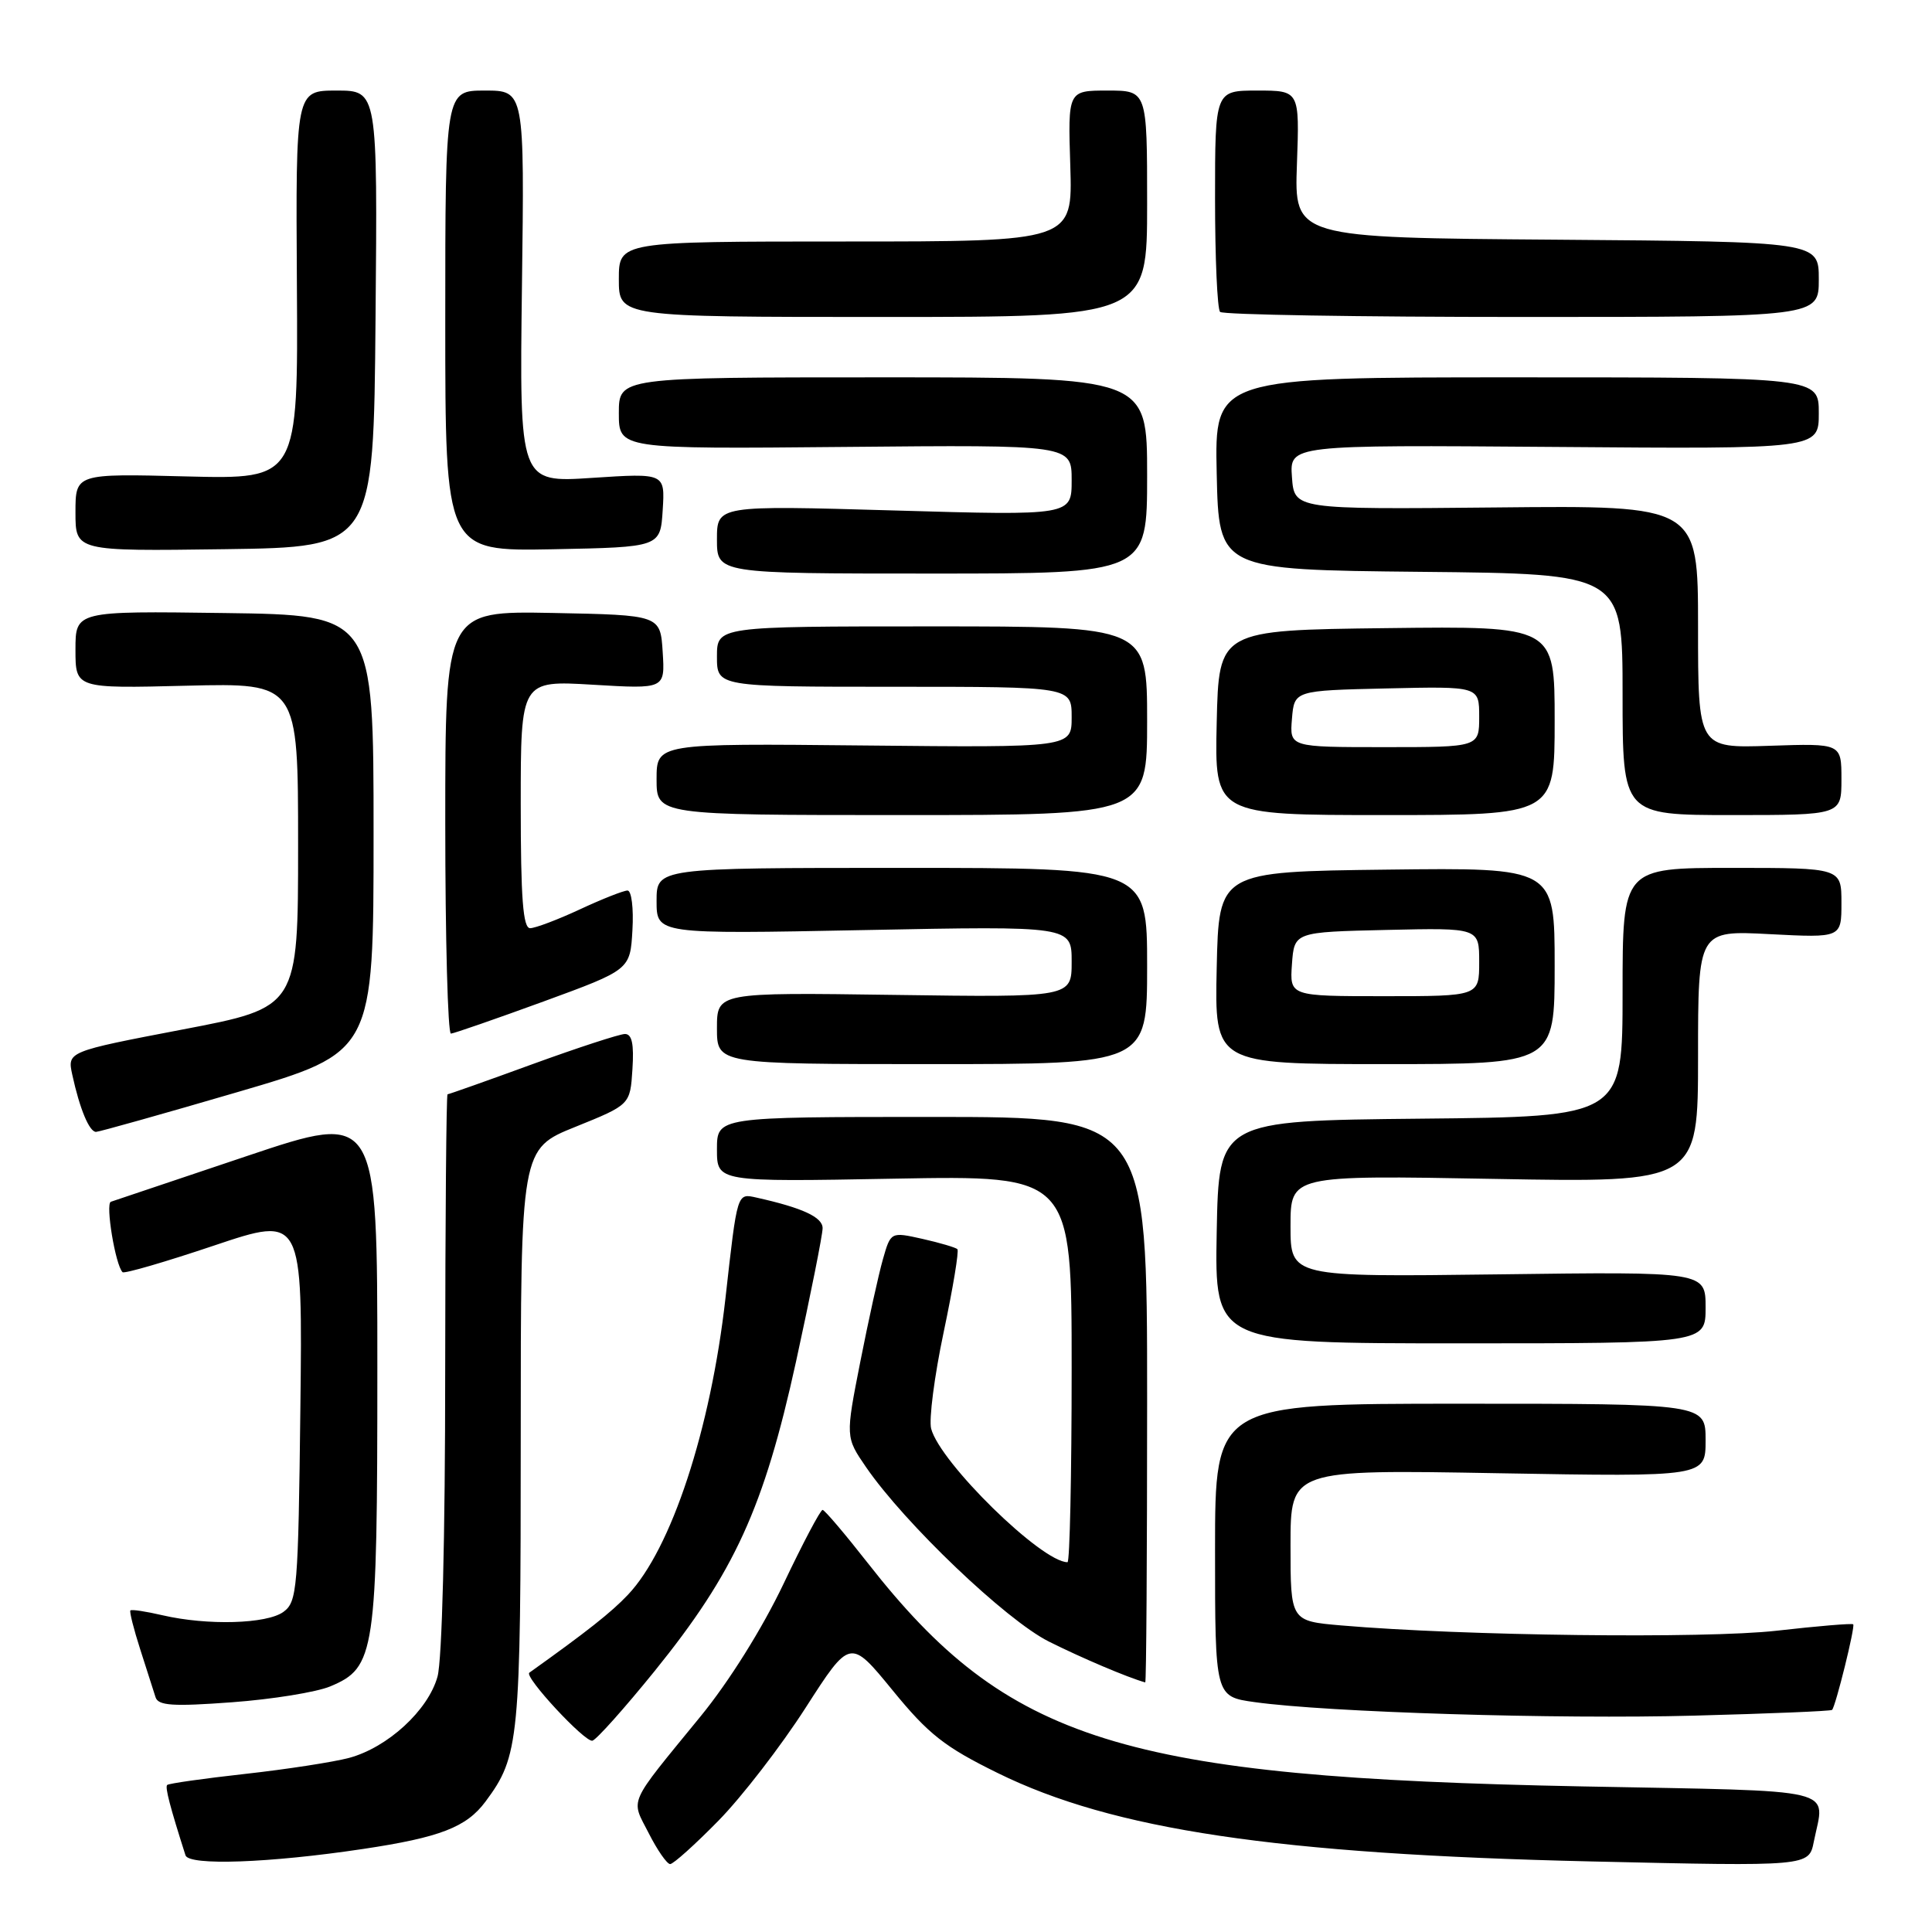 <?xml version="1.0" encoding="UTF-8" standalone="no"?>
<!DOCTYPE svg PUBLIC "-//W3C//DTD SVG 1.1//EN" "http://www.w3.org/Graphics/SVG/1.1/DTD/svg11.dtd" >
<svg xmlns="http://www.w3.org/2000/svg" xmlns:xlink="http://www.w3.org/1999/xlink" version="1.1" viewBox="0 0 256 256">
 <g >
 <path fill="currentColor"
d=" M 48.09 245.00 C 58.32 243.47 61.81 242.11 64.33 238.72 C 68.81 232.69 69.00 230.70 69.00 190.47 C 69.00 152.23 69.00 152.23 76.25 149.31 C 83.50 146.38 83.50 146.38 83.80 141.69 C 84.02 138.34 83.74 137.00 82.80 137.01 C 82.09 137.02 76.57 138.82 70.55 141.01 C 64.53 143.21 59.47 145.00 59.30 145.00 C 59.14 145.00 59.00 161.54 58.99 181.75 C 58.99 203.61 58.58 219.99 57.97 222.17 C 56.73 226.63 51.37 231.55 46.26 232.93 C 44.19 233.48 38.00 234.44 32.50 235.05 C 27.00 235.66 22.34 236.32 22.15 236.52 C 21.85 236.81 22.52 239.39 24.58 245.84 C 25.03 247.24 35.69 246.86 48.09 245.00 Z  M 95.20 241.25 C 98.30 238.09 103.49 231.36 106.74 226.30 C 112.65 217.10 112.65 217.10 118.27 223.97 C 123.03 229.80 125.15 231.47 132.19 234.93 C 147.47 242.46 169.18 245.69 210.84 246.65 C 239.69 247.31 239.69 247.31 240.34 244.03 C 241.80 236.76 244.40 237.38 209.75 236.71 C 148.63 235.52 133.54 230.81 115.00 207.13 C 111.97 203.26 109.28 200.09 109.00 200.07 C 108.72 200.05 106.39 204.46 103.82 209.87 C 101.01 215.77 96.61 222.81 92.82 227.44 C 83.04 239.41 83.57 238.23 85.96 242.91 C 87.10 245.16 88.38 247.00 88.80 247.00 C 89.22 247.00 92.10 244.41 95.20 241.25 Z  M 86.73 221.44 C 97.32 208.35 101.23 199.79 105.48 180.41 C 107.41 171.57 109.00 163.61 109.00 162.74 C 109.00 161.28 106.35 160.05 100.25 158.69 C 97.65 158.11 97.71 157.90 96.13 172.00 C 94.17 189.41 88.95 205.28 83.19 211.33 C 81.00 213.65 77.75 216.21 70.14 221.64 C 69.40 222.16 77.53 230.92 78.50 230.65 C 79.05 230.50 82.75 226.35 86.73 221.44 Z  M 242.76 226.57 C 243.23 226.10 245.85 215.52 245.56 215.23 C 245.41 215.08 240.84 215.46 235.40 216.08 C 225.94 217.15 193.80 216.76 177.75 215.38 C 171.00 214.80 171.00 214.80 171.00 204.76 C 171.00 194.72 171.00 194.72 198.50 195.21 C 226.00 195.69 226.00 195.69 226.00 190.84 C 226.00 186.00 226.00 186.00 193.50 186.00 C 161.00 186.00 161.00 186.00 161.00 205.41 C 161.00 224.81 161.00 224.81 166.25 225.54 C 175.89 226.89 206.30 227.82 224.49 227.33 C 234.39 227.07 242.61 226.73 242.76 226.57 Z  M 43.75 223.46 C 49.73 220.96 50.00 219.15 50.00 181.22 C 50.00 147.38 50.00 147.38 32.75 153.17 C 23.26 156.35 15.14 159.08 14.69 159.24 C 13.95 159.51 15.29 167.63 16.24 168.57 C 16.46 168.80 21.92 167.21 28.37 165.04 C 40.10 161.10 40.10 161.10 39.80 186.63 C 39.52 210.56 39.38 212.25 37.56 213.58 C 35.36 215.19 27.48 215.41 21.53 214.03 C 19.34 213.52 17.43 213.23 17.28 213.39 C 17.13 213.54 17.72 215.87 18.59 218.58 C 19.46 221.29 20.37 224.12 20.61 224.89 C 20.96 226.01 22.89 226.14 30.73 225.56 C 36.07 225.17 41.92 224.22 43.75 223.46 Z  M 152.00 185.50 C 152.00 148.00 152.00 148.00 123.50 148.00 C 95.00 148.00 95.00 148.00 95.00 152.30 C 95.00 156.61 95.00 156.61 118.50 156.18 C 142.00 155.75 142.00 155.75 142.00 181.37 C 142.00 195.47 141.75 207.00 141.45 207.00 C 138.02 207.00 124.56 193.81 123.38 189.30 C 123.07 188.10 123.81 182.34 125.04 176.52 C 126.27 170.70 127.09 165.75 126.86 165.52 C 126.63 165.30 124.55 164.68 122.24 164.16 C 118.03 163.22 118.03 163.22 116.99 166.86 C 116.42 168.86 115.07 174.98 113.99 180.46 C 112.03 190.43 112.03 190.43 114.76 194.41 C 119.88 201.86 133.29 214.66 138.97 217.51 C 143.26 219.66 149.39 222.27 151.75 222.93 C 151.89 222.97 152.00 206.12 152.00 185.50 Z  M 226.00 173.25 C 226.00 168.50 226.00 168.50 198.50 168.86 C 171.00 169.21 171.00 169.21 171.00 162.47 C 171.00 155.72 171.00 155.72 198.00 156.21 C 225.00 156.70 225.00 156.70 225.00 139.99 C 225.00 123.28 225.00 123.28 234.50 123.78 C 244.00 124.27 244.00 124.27 244.00 119.64 C 244.00 115.00 244.00 115.00 229.50 115.00 C 215.00 115.00 215.00 115.00 215.00 131.48 C 215.00 147.97 215.00 147.97 188.25 148.23 C 161.50 148.50 161.50 148.50 161.22 163.25 C 160.95 178.00 160.95 178.00 193.47 178.00 C 226.00 178.00 226.00 178.00 226.00 173.25 Z  M 31.50 144.70 C 49.50 139.43 49.50 139.43 49.50 110.46 C 49.50 81.50 49.50 81.50 29.75 81.23 C 10.00 80.96 10.00 80.96 10.00 86.09 C 10.00 91.23 10.00 91.23 24.75 90.86 C 39.50 90.50 39.50 90.50 39.50 111.99 C 39.50 133.49 39.50 133.49 24.21 136.41 C 8.91 139.34 8.91 139.34 9.58 142.42 C 10.56 146.93 11.84 150.00 12.73 149.98 C 13.15 149.97 21.60 147.60 31.50 144.70 Z  M 152.00 128.00 C 152.00 115.00 152.00 115.00 119.50 115.00 C 87.00 115.00 87.00 115.00 87.00 119.39 C 87.00 123.78 87.00 123.78 114.50 123.24 C 142.00 122.70 142.00 122.70 142.00 127.43 C 142.00 132.16 142.00 132.16 118.50 131.83 C 95.00 131.50 95.00 131.50 95.00 136.25 C 95.00 141.00 95.00 141.00 123.50 141.00 C 152.00 141.00 152.00 141.00 152.00 128.00 Z  M 206.00 127.98 C 206.00 114.96 206.00 114.96 183.75 115.23 C 161.50 115.50 161.50 115.50 161.22 128.25 C 160.94 141.00 160.94 141.00 183.47 141.00 C 206.00 141.00 206.00 141.00 206.00 127.98 Z  M 72.00 132.71 C 83.50 128.50 83.50 128.50 83.80 123.25 C 83.97 120.36 83.68 118.00 83.15 118.00 C 82.63 118.00 79.79 119.12 76.85 120.49 C 73.91 121.86 70.94 122.98 70.25 122.99 C 69.30 123.00 69.00 119.05 69.00 106.58 C 69.00 90.16 69.00 90.16 78.56 90.73 C 88.12 91.30 88.12 91.30 87.81 86.40 C 87.50 81.50 87.50 81.50 73.25 81.22 C 59.00 80.95 59.00 80.95 59.00 108.97 C 59.00 124.39 59.34 136.98 59.75 136.96 C 60.16 136.93 65.67 135.02 72.00 132.71 Z  M 152.00 95.50 C 152.00 83.00 152.00 83.00 123.50 83.00 C 95.00 83.00 95.00 83.00 95.00 87.00 C 95.00 91.00 95.00 91.00 118.50 91.00 C 142.00 91.00 142.00 91.00 142.00 95.03 C 142.00 99.06 142.00 99.06 114.50 98.78 C 87.00 98.50 87.00 98.50 87.00 103.25 C 87.00 108.00 87.00 108.00 119.50 108.00 C 152.00 108.00 152.00 108.00 152.00 95.50 Z  M 206.00 95.48 C 206.00 82.96 206.00 82.96 183.75 83.23 C 161.50 83.50 161.50 83.50 161.22 95.75 C 160.94 108.00 160.94 108.00 183.47 108.00 C 206.00 108.00 206.00 108.00 206.00 95.48 Z  M 244.00 103.25 C 244.00 98.50 244.00 98.50 234.50 98.82 C 225.00 99.14 225.00 99.14 225.00 83.05 C 225.00 66.97 225.00 66.97 198.25 67.24 C 171.50 67.50 171.50 67.50 171.19 63.22 C 170.88 58.95 170.88 58.95 205.94 59.22 C 241.00 59.50 241.00 59.50 241.00 54.75 C 241.00 50.00 241.00 50.00 200.97 50.00 C 160.94 50.00 160.94 50.00 161.22 62.75 C 161.50 75.50 161.50 75.50 188.25 75.77 C 215.00 76.03 215.00 76.03 215.00 92.02 C 215.00 108.00 215.00 108.00 229.50 108.00 C 244.00 108.00 244.00 108.00 244.00 103.25 Z  M 152.00 63.00 C 152.00 50.00 152.00 50.00 117.00 50.00 C 82.00 50.00 82.00 50.00 82.00 54.75 C 82.00 59.50 82.00 59.50 112.00 59.22 C 142.00 58.94 142.00 58.94 142.00 63.63 C 142.00 68.32 142.00 68.32 118.50 67.64 C 95.00 66.96 95.00 66.96 95.00 71.48 C 95.00 76.00 95.00 76.00 123.50 76.00 C 152.00 76.00 152.00 76.00 152.00 63.00 Z  M 49.76 42.25 C 50.03 12.00 50.03 12.00 44.60 12.00 C 39.18 12.00 39.18 12.00 39.34 37.75 C 39.50 63.50 39.50 63.50 24.75 63.13 C 10.00 62.75 10.00 62.75 10.00 67.90 C 10.00 73.04 10.00 73.04 29.75 72.77 C 49.50 72.50 49.50 72.50 49.76 42.25 Z  M 87.81 67.60 C 88.12 62.69 88.12 62.69 78.47 63.32 C 68.83 63.96 68.83 63.96 69.16 37.98 C 69.50 12.00 69.50 12.00 64.25 12.00 C 59.00 12.00 59.00 12.00 59.00 42.53 C 59.00 73.05 59.00 73.05 73.25 72.78 C 87.50 72.50 87.50 72.50 87.81 67.60 Z  M 152.00 27.00 C 152.00 12.00 152.00 12.00 146.75 12.00 C 141.50 12.00 141.50 12.00 141.82 22.00 C 142.13 32.00 142.13 32.00 112.07 32.00 C 82.00 32.00 82.00 32.00 82.00 37.00 C 82.00 42.00 82.00 42.00 117.00 42.00 C 152.00 42.00 152.00 42.00 152.00 27.00 Z  M 241.00 37.01 C 241.00 32.03 241.00 32.03 206.25 31.76 C 171.50 31.50 171.50 31.50 171.85 21.75 C 172.20 12.00 172.20 12.00 166.60 12.00 C 161.00 12.00 161.00 12.00 161.00 26.33 C 161.00 34.22 161.30 40.97 161.67 41.33 C 162.03 41.70 180.03 42.00 201.67 42.00 C 241.00 42.00 241.00 42.00 241.00 37.01 Z  M 171.19 127.75 C 171.50 123.50 171.50 123.50 183.75 123.22 C 196.00 122.94 196.00 122.94 196.00 127.47 C 196.00 132.00 196.00 132.00 183.44 132.00 C 170.89 132.00 170.89 132.00 171.19 127.75 Z  M 171.19 95.25 C 171.50 91.50 171.50 91.50 183.75 91.22 C 196.00 90.94 196.00 90.94 196.00 94.97 C 196.00 99.00 196.00 99.00 183.44 99.00 C 170.88 99.00 170.88 99.00 171.19 95.25 Z "/>
</g>
</svg>